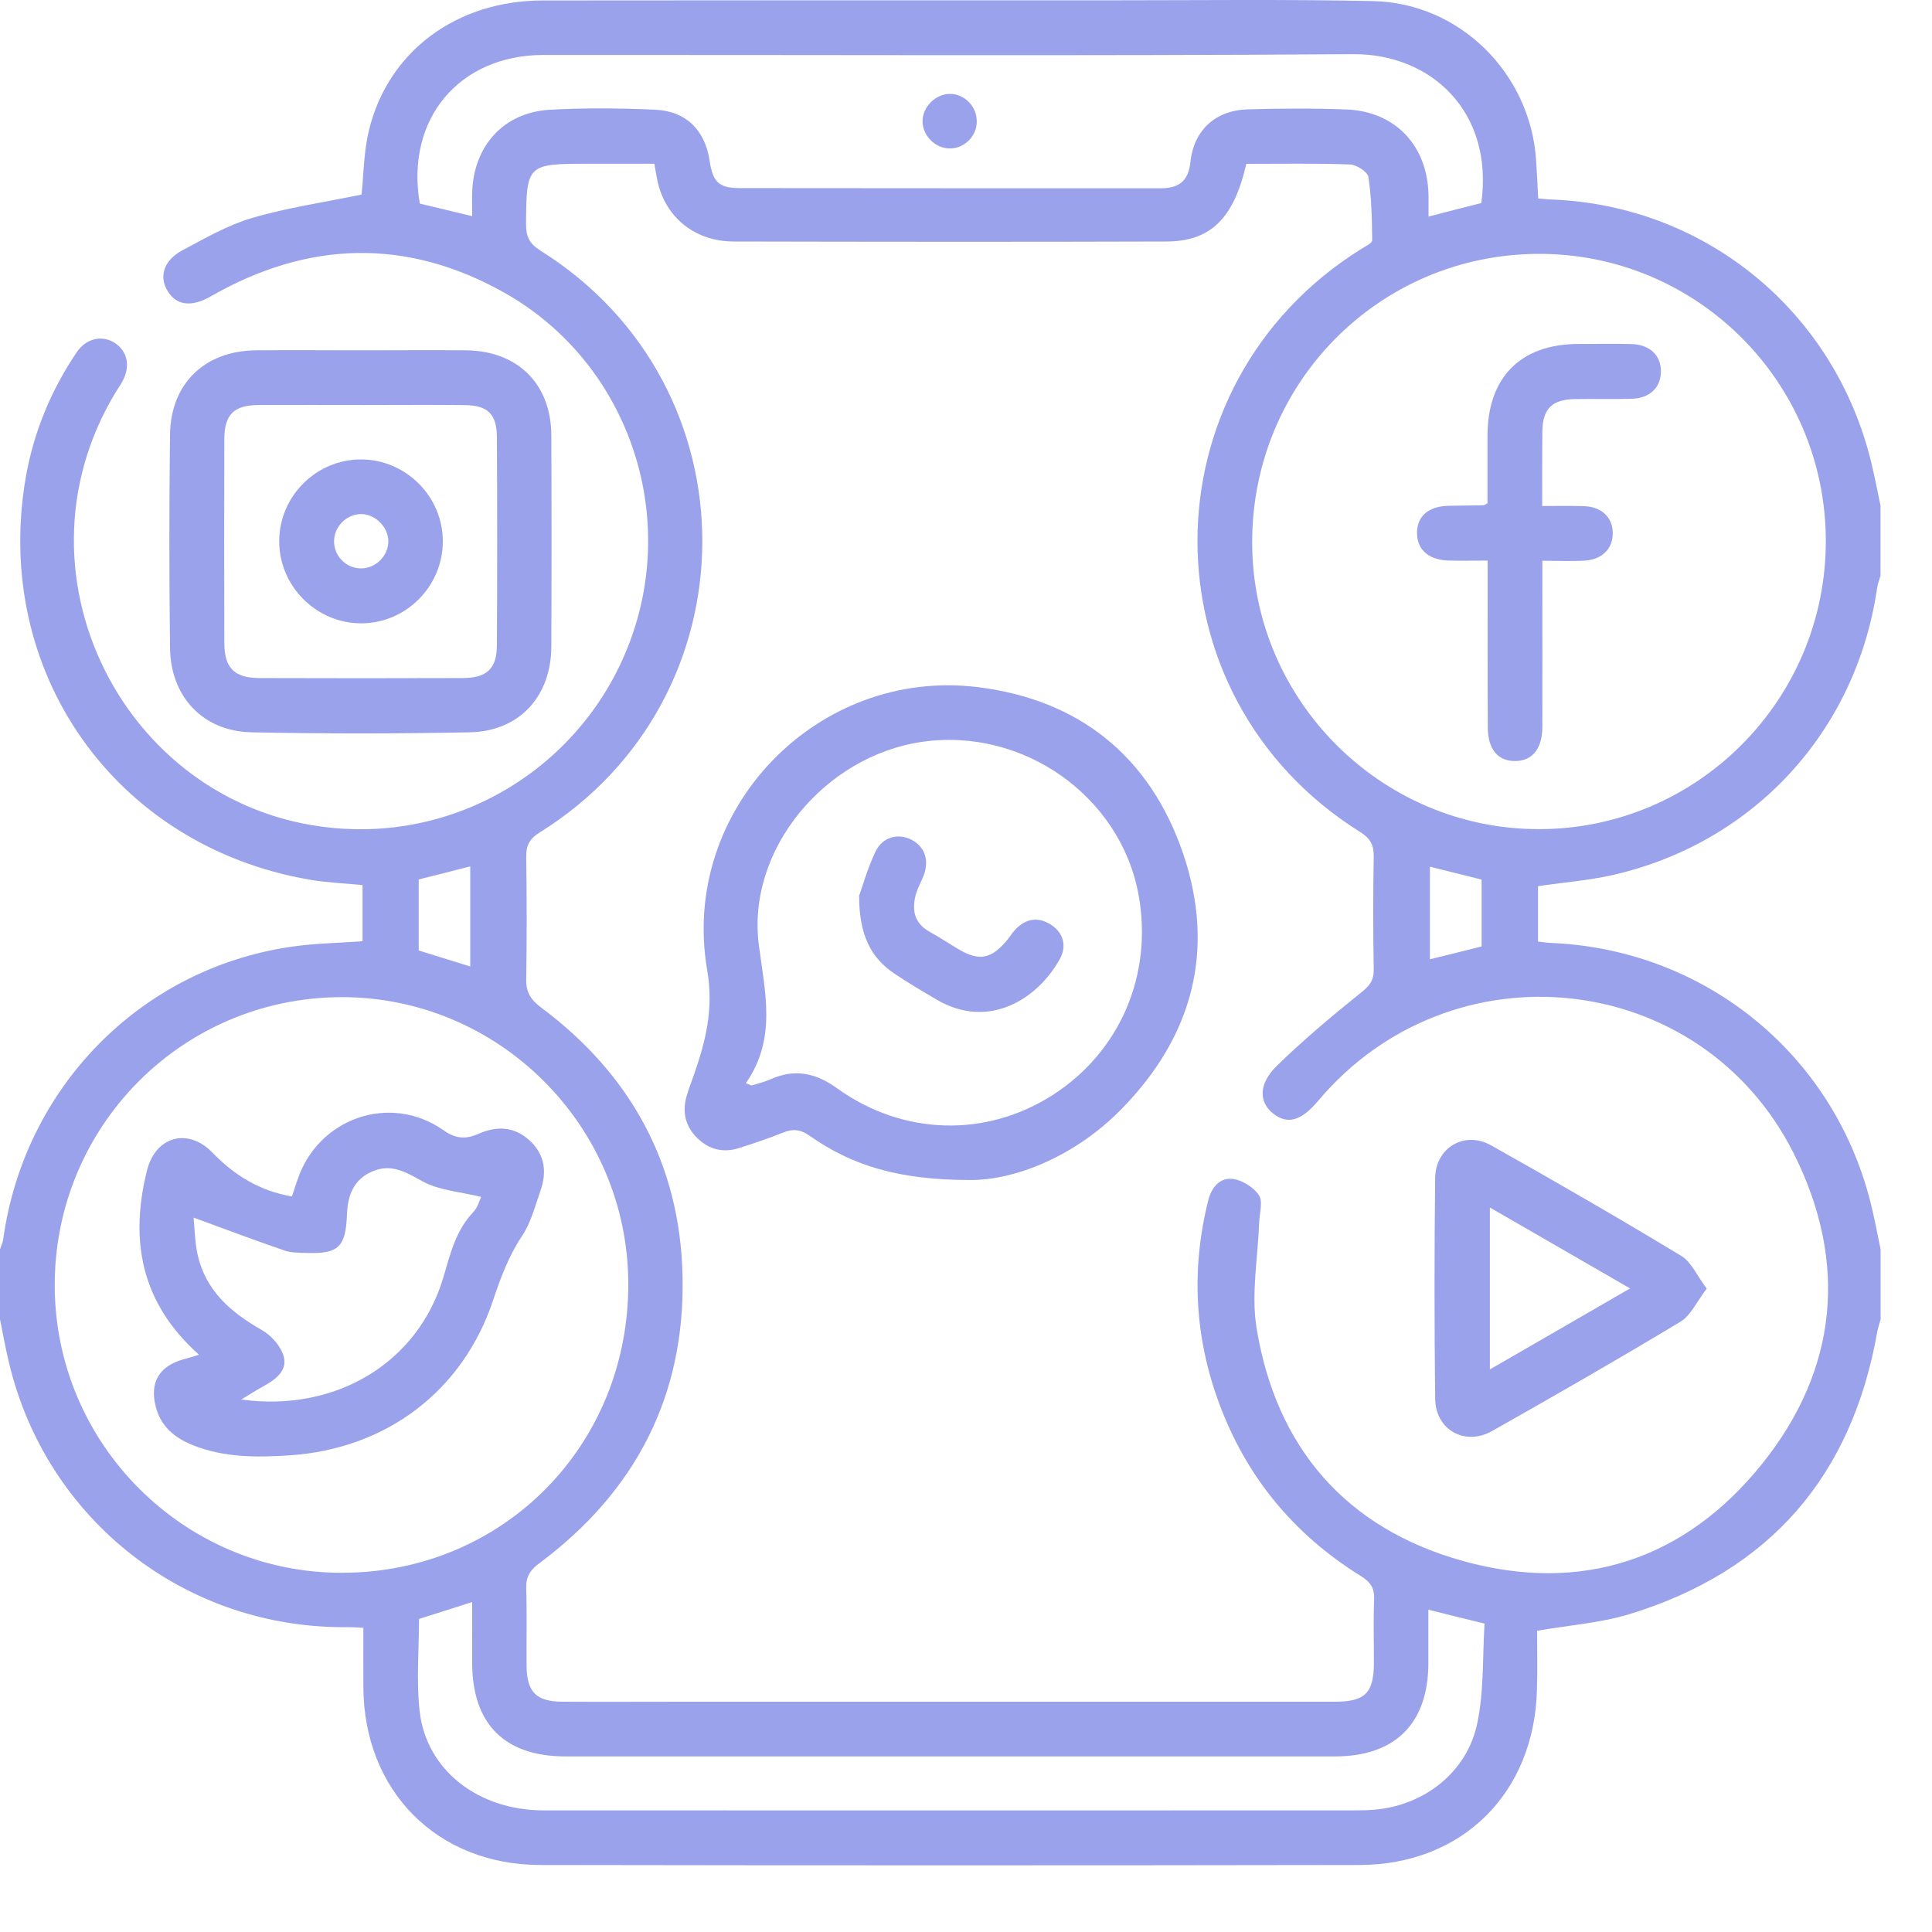 <svg width="25" height="25" viewBox="0 0 25 25" fill="none" xmlns="http://www.w3.org/2000/svg">
<g id="Wizzard icons" opacity="0.95">
<path id="Vector" d="M24.335 16.167C24.335 16.468 24.335 16.771 24.335 17.072C24.321 17.126 24.301 17.178 24.292 17.231C23.963 19.105 22.896 20.334 21.082 20.888C20.708 21.001 20.308 21.03 19.89 21.102C19.89 21.343 19.896 21.604 19.888 21.864C19.855 23.201 18.923 24.131 17.589 24.133C14.056 24.139 10.524 24.139 6.991 24.133C5.652 24.131 4.708 23.171 4.702 21.831C4.7 21.578 4.702 21.326 4.702 21.064C4.625 21.06 4.571 21.055 4.518 21.055C2.414 21.088 0.601 19.677 0.115 17.629C0.071 17.444 0.038 17.258 0 17.072C0 16.771 0 16.468 0 16.167C0.014 16.123 0.036 16.079 0.042 16.033C0.313 14.078 1.809 12.545 3.748 12.254C4.058 12.206 4.373 12.203 4.691 12.18C4.691 11.935 4.691 11.699 4.691 11.453C4.453 11.429 4.224 11.421 4 11.382C1.484 10.945 -0.102 8.69 0.334 6.174C0.437 5.589 0.661 5.048 0.994 4.556C1.117 4.375 1.327 4.332 1.489 4.44C1.647 4.545 1.688 4.733 1.591 4.922C1.566 4.971 1.534 5.017 1.504 5.064C0.019 7.495 1.723 10.65 4.563 10.729C6.259 10.776 7.775 9.66 8.244 8.02C8.711 6.388 8.007 4.619 6.525 3.787C5.261 3.076 3.986 3.114 2.729 3.834C2.48 3.978 2.282 3.954 2.169 3.766C2.054 3.579 2.118 3.367 2.362 3.238C2.654 3.082 2.948 2.913 3.263 2.82C3.722 2.686 4.199 2.617 4.678 2.518C4.706 2.264 4.706 1.967 4.774 1.687C5.022 0.663 5.908 0.007 7.024 0.006C9.472 0.003 11.919 0.004 14.367 0.004C15.499 0.004 16.633 -0.01 17.765 0.014C18.888 0.037 19.802 0.947 19.877 2.071C19.888 2.235 19.896 2.399 19.904 2.568C19.979 2.574 20.034 2.581 20.088 2.582C22.081 2.664 23.744 4.037 24.215 5.989C24.259 6.172 24.295 6.358 24.334 6.543C24.334 6.844 24.334 7.147 24.334 7.448C24.32 7.5 24.298 7.552 24.29 7.606C24.023 9.453 22.707 10.896 20.886 11.319C20.565 11.393 20.234 11.418 19.902 11.467C19.902 11.703 19.902 11.938 19.902 12.184C19.978 12.192 20.039 12.202 20.1 12.203C22.102 12.299 23.769 13.684 24.223 15.636C24.265 15.812 24.298 15.991 24.335 16.167ZM8.467 2.119C8.164 2.119 7.878 2.119 7.594 2.119C6.822 2.119 6.811 2.133 6.807 2.901C6.806 3.06 6.851 3.154 6.993 3.243C9.791 4.99 9.785 9.029 6.982 10.773C6.847 10.857 6.806 10.947 6.809 11.096C6.817 11.62 6.818 12.145 6.809 12.668C6.806 12.839 6.866 12.935 7.002 13.037C8.159 13.901 8.799 15.059 8.832 16.506C8.868 18.058 8.225 19.3 6.982 20.226C6.861 20.315 6.804 20.402 6.809 20.557C6.82 20.889 6.811 21.224 6.814 21.556C6.817 21.894 6.939 22.018 7.274 22.02C7.812 22.023 8.351 22.02 8.89 22.02C11.687 22.02 14.482 22.02 17.278 22.02C17.663 22.02 17.776 21.906 17.778 21.526C17.779 21.249 17.77 20.97 17.781 20.692C17.787 20.544 17.729 20.468 17.608 20.393C16.744 19.857 16.127 19.112 15.774 18.155C15.457 17.298 15.413 16.422 15.634 15.535C15.678 15.361 15.787 15.23 15.963 15.257C16.083 15.276 16.225 15.366 16.291 15.467C16.344 15.547 16.299 15.694 16.294 15.811C16.278 16.268 16.189 16.736 16.259 17.179C16.511 18.736 17.421 19.779 18.93 20.199C20.463 20.625 21.803 20.185 22.8 18.944C23.784 17.719 23.916 16.333 23.211 14.926C22.012 12.537 18.78 12.194 17.055 14.247C16.837 14.505 16.66 14.556 16.474 14.409C16.289 14.262 16.283 14.026 16.521 13.793C16.865 13.457 17.236 13.146 17.611 12.845C17.723 12.757 17.779 12.686 17.776 12.541C17.768 12.057 17.767 11.573 17.776 11.088C17.779 10.936 17.734 10.85 17.602 10.767C14.786 9.007 14.796 4.979 17.614 3.222C17.666 3.189 17.756 3.147 17.756 3.109C17.753 2.834 17.748 2.558 17.707 2.289C17.696 2.223 17.553 2.131 17.468 2.128C17.021 2.112 16.572 2.12 16.127 2.12C15.967 2.822 15.669 3.123 15.097 3.125C13.229 3.131 11.358 3.129 9.49 3.125C9.017 3.123 8.651 2.844 8.527 2.418C8.502 2.336 8.491 2.242 8.467 2.119ZM23.626 6.997C23.623 4.939 21.953 3.276 19.901 3.285C17.844 3.295 16.198 4.958 16.203 7.024C16.207 9.064 17.877 10.731 19.915 10.729C21.964 10.729 23.629 9.053 23.626 6.997ZM4.41 12.903C2.354 12.913 0.704 14.576 0.708 16.639C0.713 18.69 2.388 20.36 4.436 20.352C6.52 20.344 8.141 18.696 8.13 16.598C8.119 14.556 6.446 12.895 4.41 12.903ZM19.168 2.628C19.331 1.448 18.521 0.695 17.511 0.701C14.02 0.725 10.529 0.709 7.037 0.711C5.939 0.711 5.245 1.542 5.432 2.634C5.647 2.686 5.867 2.738 6.11 2.797C6.11 2.667 6.107 2.573 6.11 2.478C6.134 1.881 6.522 1.453 7.117 1.42C7.566 1.395 8.02 1.4 8.47 1.419C8.877 1.436 9.124 1.683 9.183 2.082C9.224 2.355 9.301 2.432 9.565 2.434C11.385 2.436 13.207 2.436 15.028 2.436C15.251 2.436 15.378 2.342 15.403 2.103C15.446 1.687 15.724 1.428 16.145 1.415C16.572 1.403 17 1.4 17.428 1.417C18.061 1.444 18.475 1.89 18.485 2.53C18.486 2.615 18.485 2.7 18.485 2.803C18.731 2.738 18.952 2.681 19.168 2.628ZM18.483 20.829C18.483 21.08 18.483 21.302 18.483 21.523C18.481 22.3 18.056 22.728 17.274 22.728C13.956 22.729 10.636 22.729 7.318 22.728C6.531 22.728 6.113 22.31 6.11 21.525C6.109 21.268 6.11 21.009 6.11 20.73C5.856 20.812 5.641 20.88 5.422 20.949C5.422 21.353 5.386 21.753 5.43 22.143C5.517 22.906 6.187 23.426 7.035 23.426C10.535 23.428 14.037 23.426 17.538 23.426C17.616 23.426 17.696 23.425 17.775 23.418C18.423 23.368 18.987 22.934 19.117 22.294C19.204 21.875 19.183 21.433 19.21 21.009C18.945 20.945 18.731 20.892 18.483 20.829ZM5.418 11.38C5.418 11.691 5.418 11.989 5.418 12.299C5.642 12.369 5.862 12.437 6.085 12.506C6.085 12.057 6.085 11.637 6.085 11.211C5.854 11.271 5.649 11.322 5.418 11.38ZM19.172 12.247C19.172 11.943 19.172 11.662 19.172 11.382C18.94 11.323 18.722 11.27 18.503 11.215C18.503 11.623 18.503 12.011 18.503 12.413C18.737 12.356 18.949 12.303 19.172 12.247Z" fill="#959DEB"/>
<path id="Vector_2" d="M4.673 4.533C5.124 4.533 5.576 4.529 6.027 4.533C6.697 4.539 7.131 4.966 7.134 5.632C7.138 6.545 7.138 7.457 7.134 8.369C7.131 9.014 6.718 9.463 6.08 9.476C5.138 9.495 4.196 9.495 3.253 9.476C2.628 9.463 2.208 9.017 2.2 8.386C2.189 7.465 2.189 6.545 2.2 5.625C2.208 4.962 2.65 4.537 3.318 4.533C3.77 4.529 4.221 4.533 4.673 4.533ZM4.703 5.241C4.252 5.241 3.801 5.239 3.349 5.241C3.026 5.242 2.903 5.364 2.903 5.685C2.9 6.565 2.9 7.446 2.903 8.326C2.905 8.645 3.034 8.772 3.354 8.774C4.232 8.777 5.111 8.777 5.989 8.774C6.301 8.772 6.429 8.653 6.43 8.347C6.435 7.451 6.435 6.554 6.43 5.658C6.429 5.357 6.311 5.244 6.009 5.242C5.573 5.237 5.138 5.241 4.703 5.241Z" fill="#959DEB"/>
<path id="Vector_3" d="M12.558 15.269C11.635 15.271 11.024 15.083 10.477 14.697C10.358 14.613 10.259 14.604 10.132 14.656C9.948 14.73 9.761 14.792 9.573 14.853C9.367 14.921 9.18 14.88 9.025 14.729C8.869 14.577 8.825 14.391 8.885 14.183C8.909 14.099 8.94 14.017 8.97 13.935C9.128 13.486 9.24 13.063 9.15 12.546C8.797 10.476 10.578 8.633 12.657 8.892C13.965 9.054 14.88 9.789 15.308 11.041C15.733 12.288 15.435 13.406 14.519 14.344C13.919 14.963 13.13 15.273 12.558 15.269ZM9.651 14.017C9.675 14.027 9.7 14.036 9.724 14.046C9.805 14.021 9.89 14.002 9.968 13.967C10.283 13.825 10.557 13.883 10.834 14.084C11.685 14.695 12.759 14.722 13.621 14.17C14.493 13.611 14.921 12.613 14.733 11.578C14.499 10.303 13.241 9.412 11.935 9.599C10.67 9.781 9.662 10.995 9.819 12.225C9.899 12.843 10.053 13.442 9.651 14.017Z" fill="#959DEB"/>
<path id="Vector_4" d="M22.085 16.675C21.955 16.843 21.881 17.018 21.751 17.099C20.945 17.585 20.128 18.054 19.31 18.516C18.956 18.717 18.574 18.502 18.571 18.097C18.56 17.146 18.56 16.194 18.571 15.242C18.576 14.849 18.954 14.628 19.295 14.821C20.122 15.286 20.944 15.76 21.755 16.251C21.886 16.329 21.958 16.506 22.085 16.675ZM21.093 16.672C20.466 16.311 19.885 15.975 19.279 15.625C19.279 16.34 19.279 17.009 19.279 17.72C19.893 17.367 20.474 17.03 21.093 16.672Z" fill="#959DEB"/>
<path id="Vector_5" d="M19.25 7.254C19.066 7.254 18.909 7.257 18.754 7.254C18.49 7.248 18.339 7.117 18.336 6.9C18.334 6.68 18.484 6.55 18.746 6.545C18.897 6.542 19.046 6.54 19.197 6.538C19.203 6.538 19.211 6.532 19.248 6.513C19.248 6.231 19.248 5.933 19.248 5.635C19.25 4.883 19.677 4.452 20.423 4.451C20.652 4.451 20.881 4.446 21.111 4.452C21.351 4.459 21.497 4.601 21.492 4.814C21.489 5.014 21.348 5.153 21.119 5.16C20.874 5.168 20.629 5.16 20.384 5.164C20.087 5.167 19.963 5.287 19.958 5.578C19.955 5.894 19.956 6.207 19.956 6.548C20.153 6.548 20.324 6.543 20.497 6.55C20.724 6.557 20.866 6.693 20.869 6.895C20.872 7.097 20.734 7.24 20.508 7.254C20.335 7.265 20.162 7.256 19.958 7.256C19.958 7.366 19.958 7.458 19.958 7.551C19.958 8.169 19.96 8.788 19.958 9.407C19.956 9.69 19.829 9.846 19.606 9.848C19.382 9.85 19.252 9.693 19.252 9.411C19.248 8.702 19.25 7.997 19.25 7.254Z" fill="#959DEB"/>
<path id="Vector_6" d="M2.575 17.53C1.823 16.86 1.676 16.052 1.902 15.146C2.012 14.704 2.432 14.588 2.748 14.914C3.032 15.207 3.359 15.411 3.777 15.482C3.8 15.414 3.822 15.349 3.844 15.283C4.106 14.468 5.049 14.136 5.746 14.63C5.903 14.74 6.036 14.74 6.186 14.674C6.426 14.567 6.649 14.575 6.848 14.753C7.048 14.933 7.081 15.161 6.994 15.406C6.924 15.606 6.87 15.822 6.754 15.995C6.58 16.256 6.478 16.536 6.379 16.83C5.988 18.001 5 18.747 3.752 18.832C3.324 18.86 2.897 18.863 2.489 18.698C2.257 18.603 2.081 18.458 2.016 18.204C1.935 17.892 2.056 17.681 2.368 17.591C2.428 17.577 2.487 17.556 2.575 17.53ZM6.226 15.488C5.952 15.42 5.675 15.404 5.457 15.281C5.243 15.161 5.058 15.056 4.821 15.157C4.579 15.259 4.499 15.463 4.49 15.712C4.474 16.14 4.38 16.227 3.96 16.213C3.866 16.21 3.766 16.212 3.679 16.181C3.29 16.047 2.904 15.902 2.505 15.756C2.519 15.893 2.52 16.066 2.557 16.234C2.662 16.705 2.99 16.984 3.392 17.213C3.513 17.282 3.635 17.421 3.671 17.553C3.722 17.735 3.568 17.85 3.414 17.935C3.323 17.985 3.233 18.042 3.122 18.11C4.344 18.277 5.405 17.637 5.735 16.536C5.826 16.232 5.893 15.928 6.123 15.686C6.184 15.622 6.209 15.523 6.226 15.488Z" fill="#959DEB"/>
<path id="Vector_7" d="M12.283 1.921C12.096 1.916 11.936 1.751 11.938 1.566C11.939 1.384 12.104 1.218 12.288 1.215C12.484 1.213 12.647 1.384 12.639 1.584C12.633 1.771 12.471 1.926 12.283 1.921Z" fill="#959DEB"/>
<path id="Vector_8" d="M4.673 5.945C5.254 5.947 5.732 6.426 5.73 7.008C5.729 7.59 5.25 8.068 4.67 8.066C4.091 8.064 3.612 7.584 3.613 7.003C3.613 6.421 4.092 5.944 4.673 5.945ZM5.025 7.005C5.025 6.822 4.86 6.655 4.678 6.652C4.493 6.649 4.329 6.805 4.323 6.994C4.317 7.194 4.479 7.358 4.678 7.355C4.866 7.352 5.025 7.191 5.025 7.005Z" fill="#959DEB"/>
<path id="Vector_9" d="M11.117 11.591C11.16 11.474 11.226 11.237 11.329 11.02C11.419 10.829 11.623 10.778 11.792 10.865C11.967 10.954 12.028 11.133 11.951 11.332C11.92 11.412 11.874 11.49 11.851 11.573C11.796 11.777 11.83 11.948 12.034 12.06C12.158 12.128 12.278 12.209 12.4 12.281C12.662 12.437 12.819 12.414 13.02 12.18C13.061 12.133 13.093 12.076 13.137 12.03C13.275 11.882 13.44 11.859 13.606 11.97C13.768 12.079 13.803 12.251 13.713 12.412C13.427 12.926 12.797 13.328 12.127 12.939C11.942 12.831 11.758 12.721 11.58 12.603C11.266 12.395 11.117 12.095 11.117 11.591Z" fill="#959DEB"/>
</g>
</svg>
